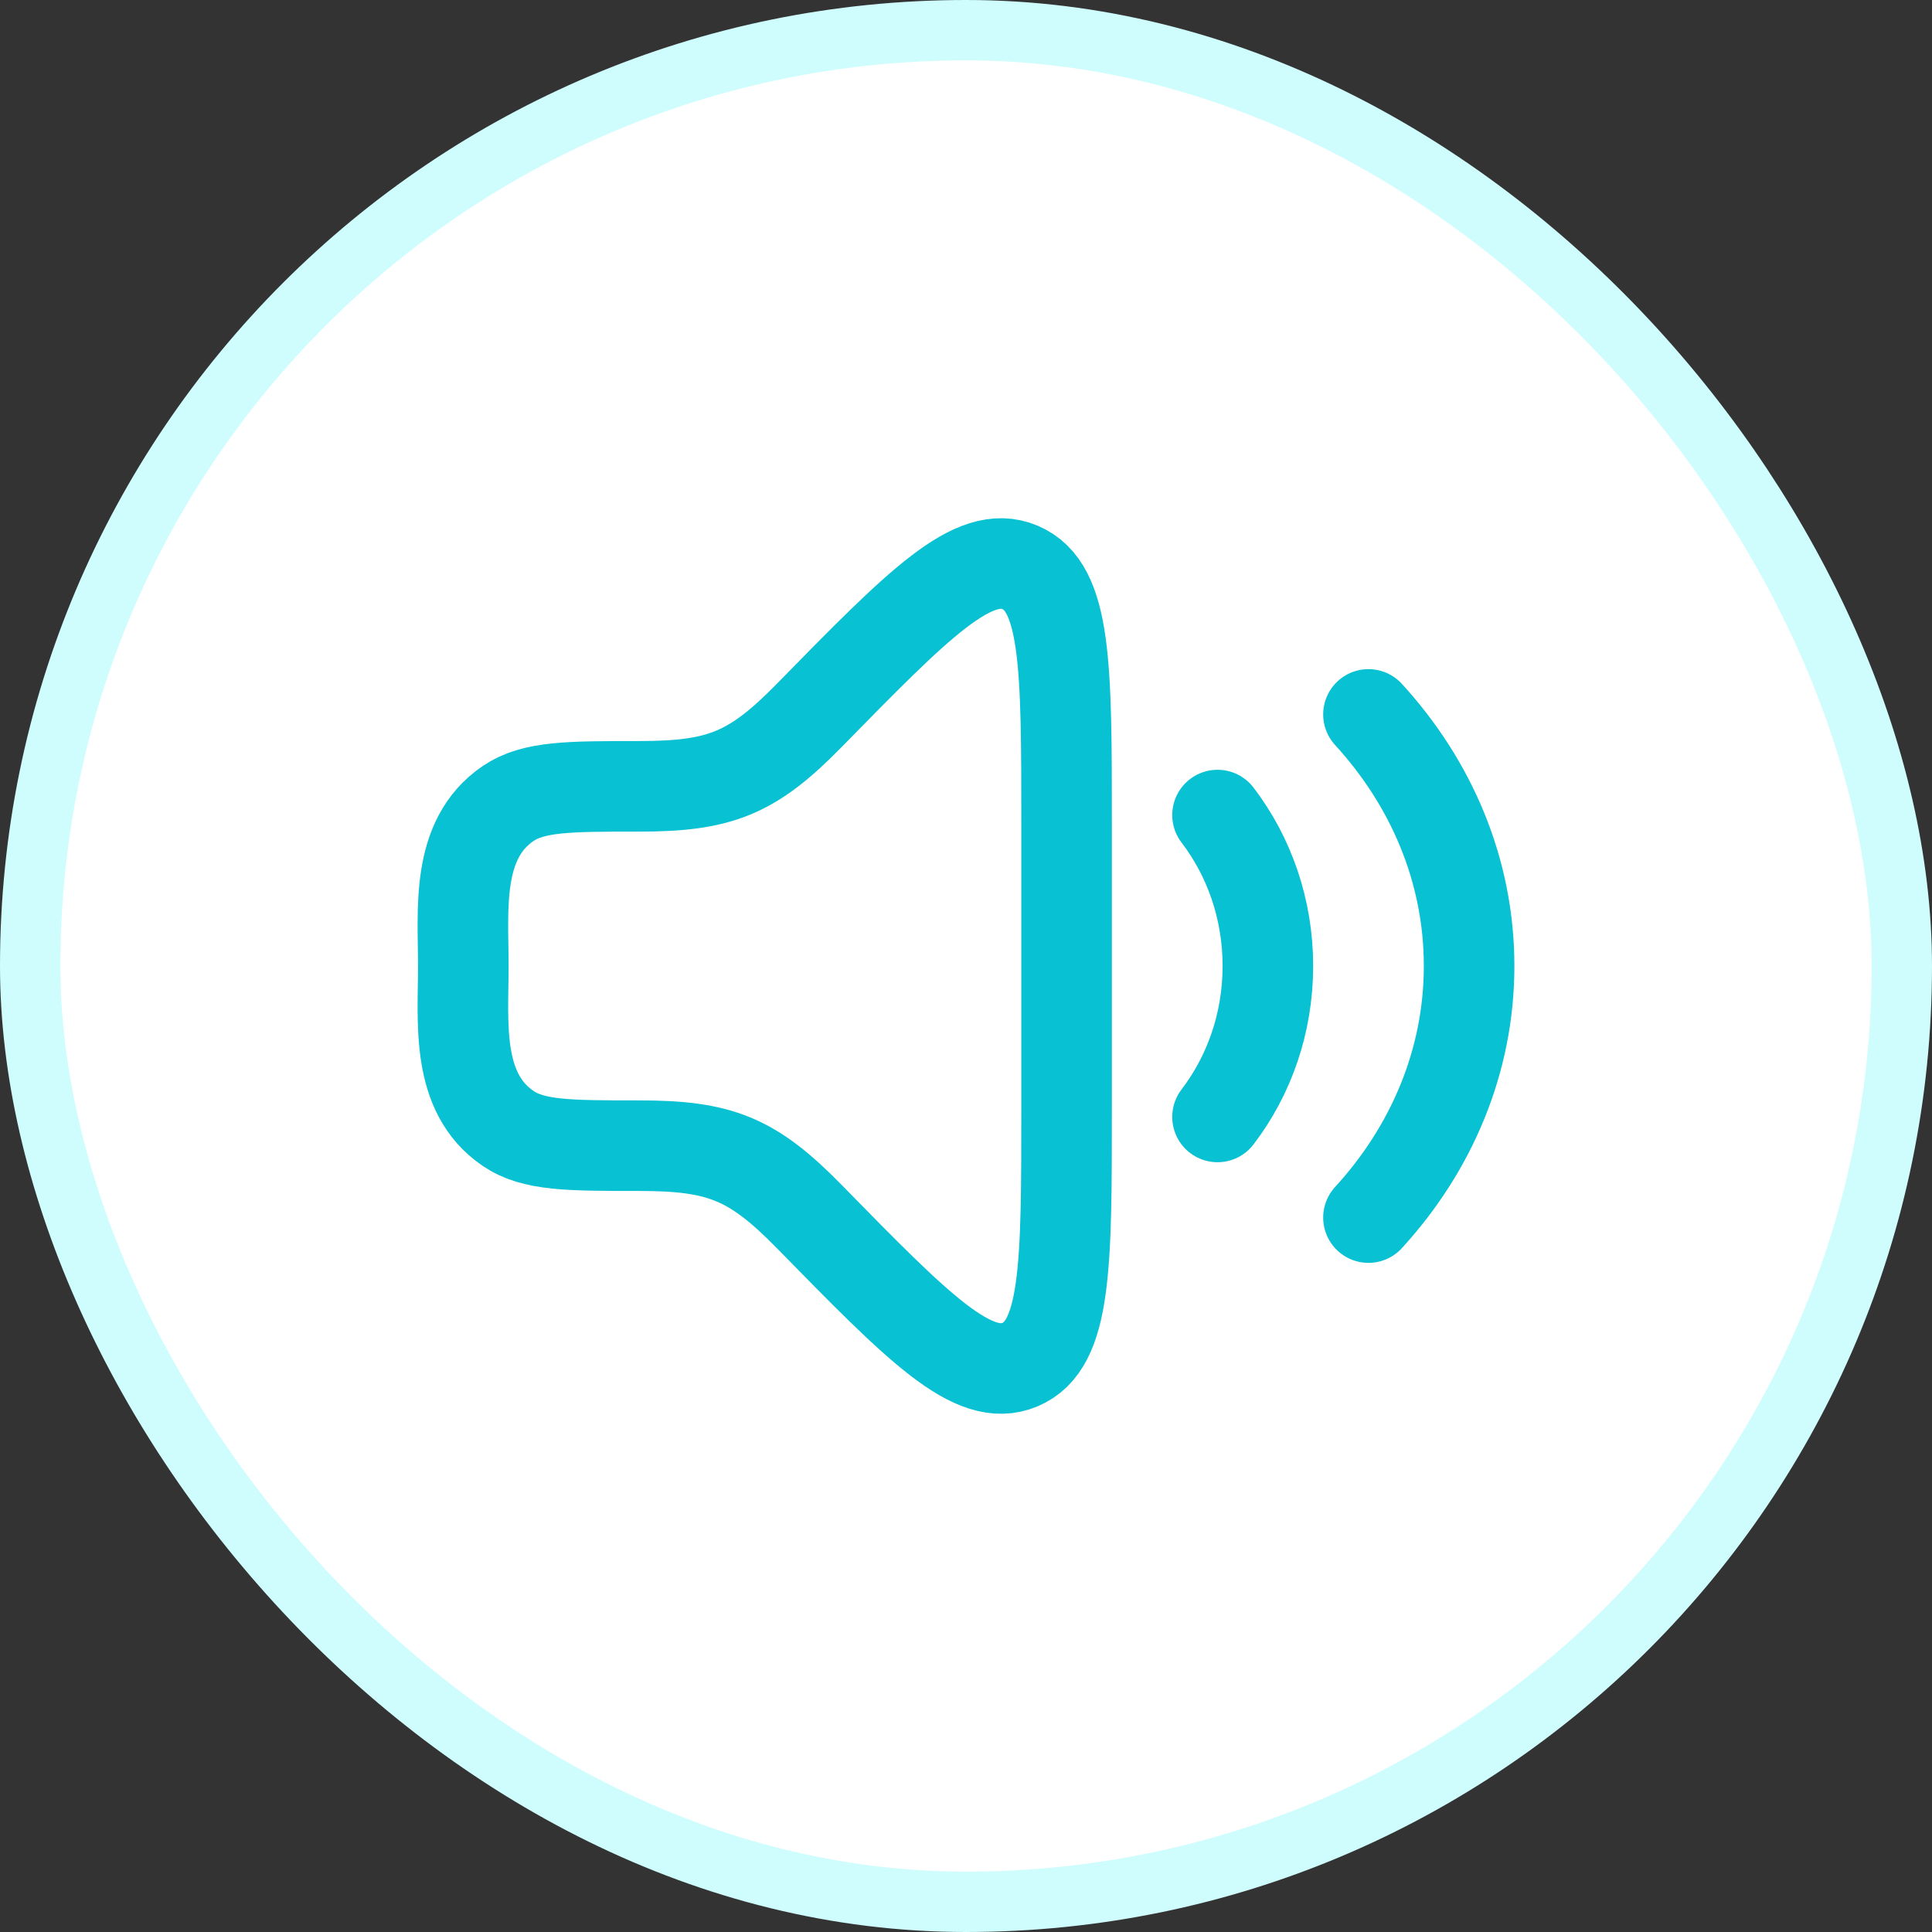 <svg width="32" height="32" viewBox="0 0 32 32" fill="none" xmlns="http://www.w3.org/2000/svg">
<rect x="0" y="0" width="32" height="32" fill="#333333" stroke="none"/>
<rect x="0.5" y="0.5" width="31" height="31" rx="15.5" fill="white"/>
<rect x="0.5" y="0.5" width="31" height="31" rx="15.5" stroke="#CFFDFE"/>
<path d="M17.666 18.345V13.655C17.666 11.034 17.666 9.724 16.895 9.398C16.124 9.072 15.217 9.998 13.402 11.851C12.462 12.811 11.925 13.024 10.588 13.024C9.419 13.024 8.834 13.024 8.414 13.31C7.542 13.905 7.674 15.068 7.674 16C7.674 16.932 7.542 18.094 8.414 18.689C8.834 18.976 9.419 18.976 10.588 18.976C11.925 18.976 12.462 19.189 13.402 20.148C15.217 22.002 16.124 22.928 16.895 22.602C17.666 22.276 17.666 20.965 17.666 18.345Z" stroke="#08C1D2" stroke-width="1.5" stroke-linecap="round" stroke-linejoin="round"/>
<path d="M20.166 13.5C20.688 14.183 21 15.053 21 16C21 16.947 20.688 17.817 20.166 18.5" stroke="#08C1D2" stroke-width="1.5" stroke-linecap="round" stroke-linejoin="round"/>
<path d="M22.666 11.833C23.709 12.972 24.333 14.421 24.333 16C24.333 17.578 23.709 19.028 22.666 20.167" stroke="#08C1D2" stroke-width="1.5" stroke-linecap="round" stroke-linejoin="round"/>
</svg>

